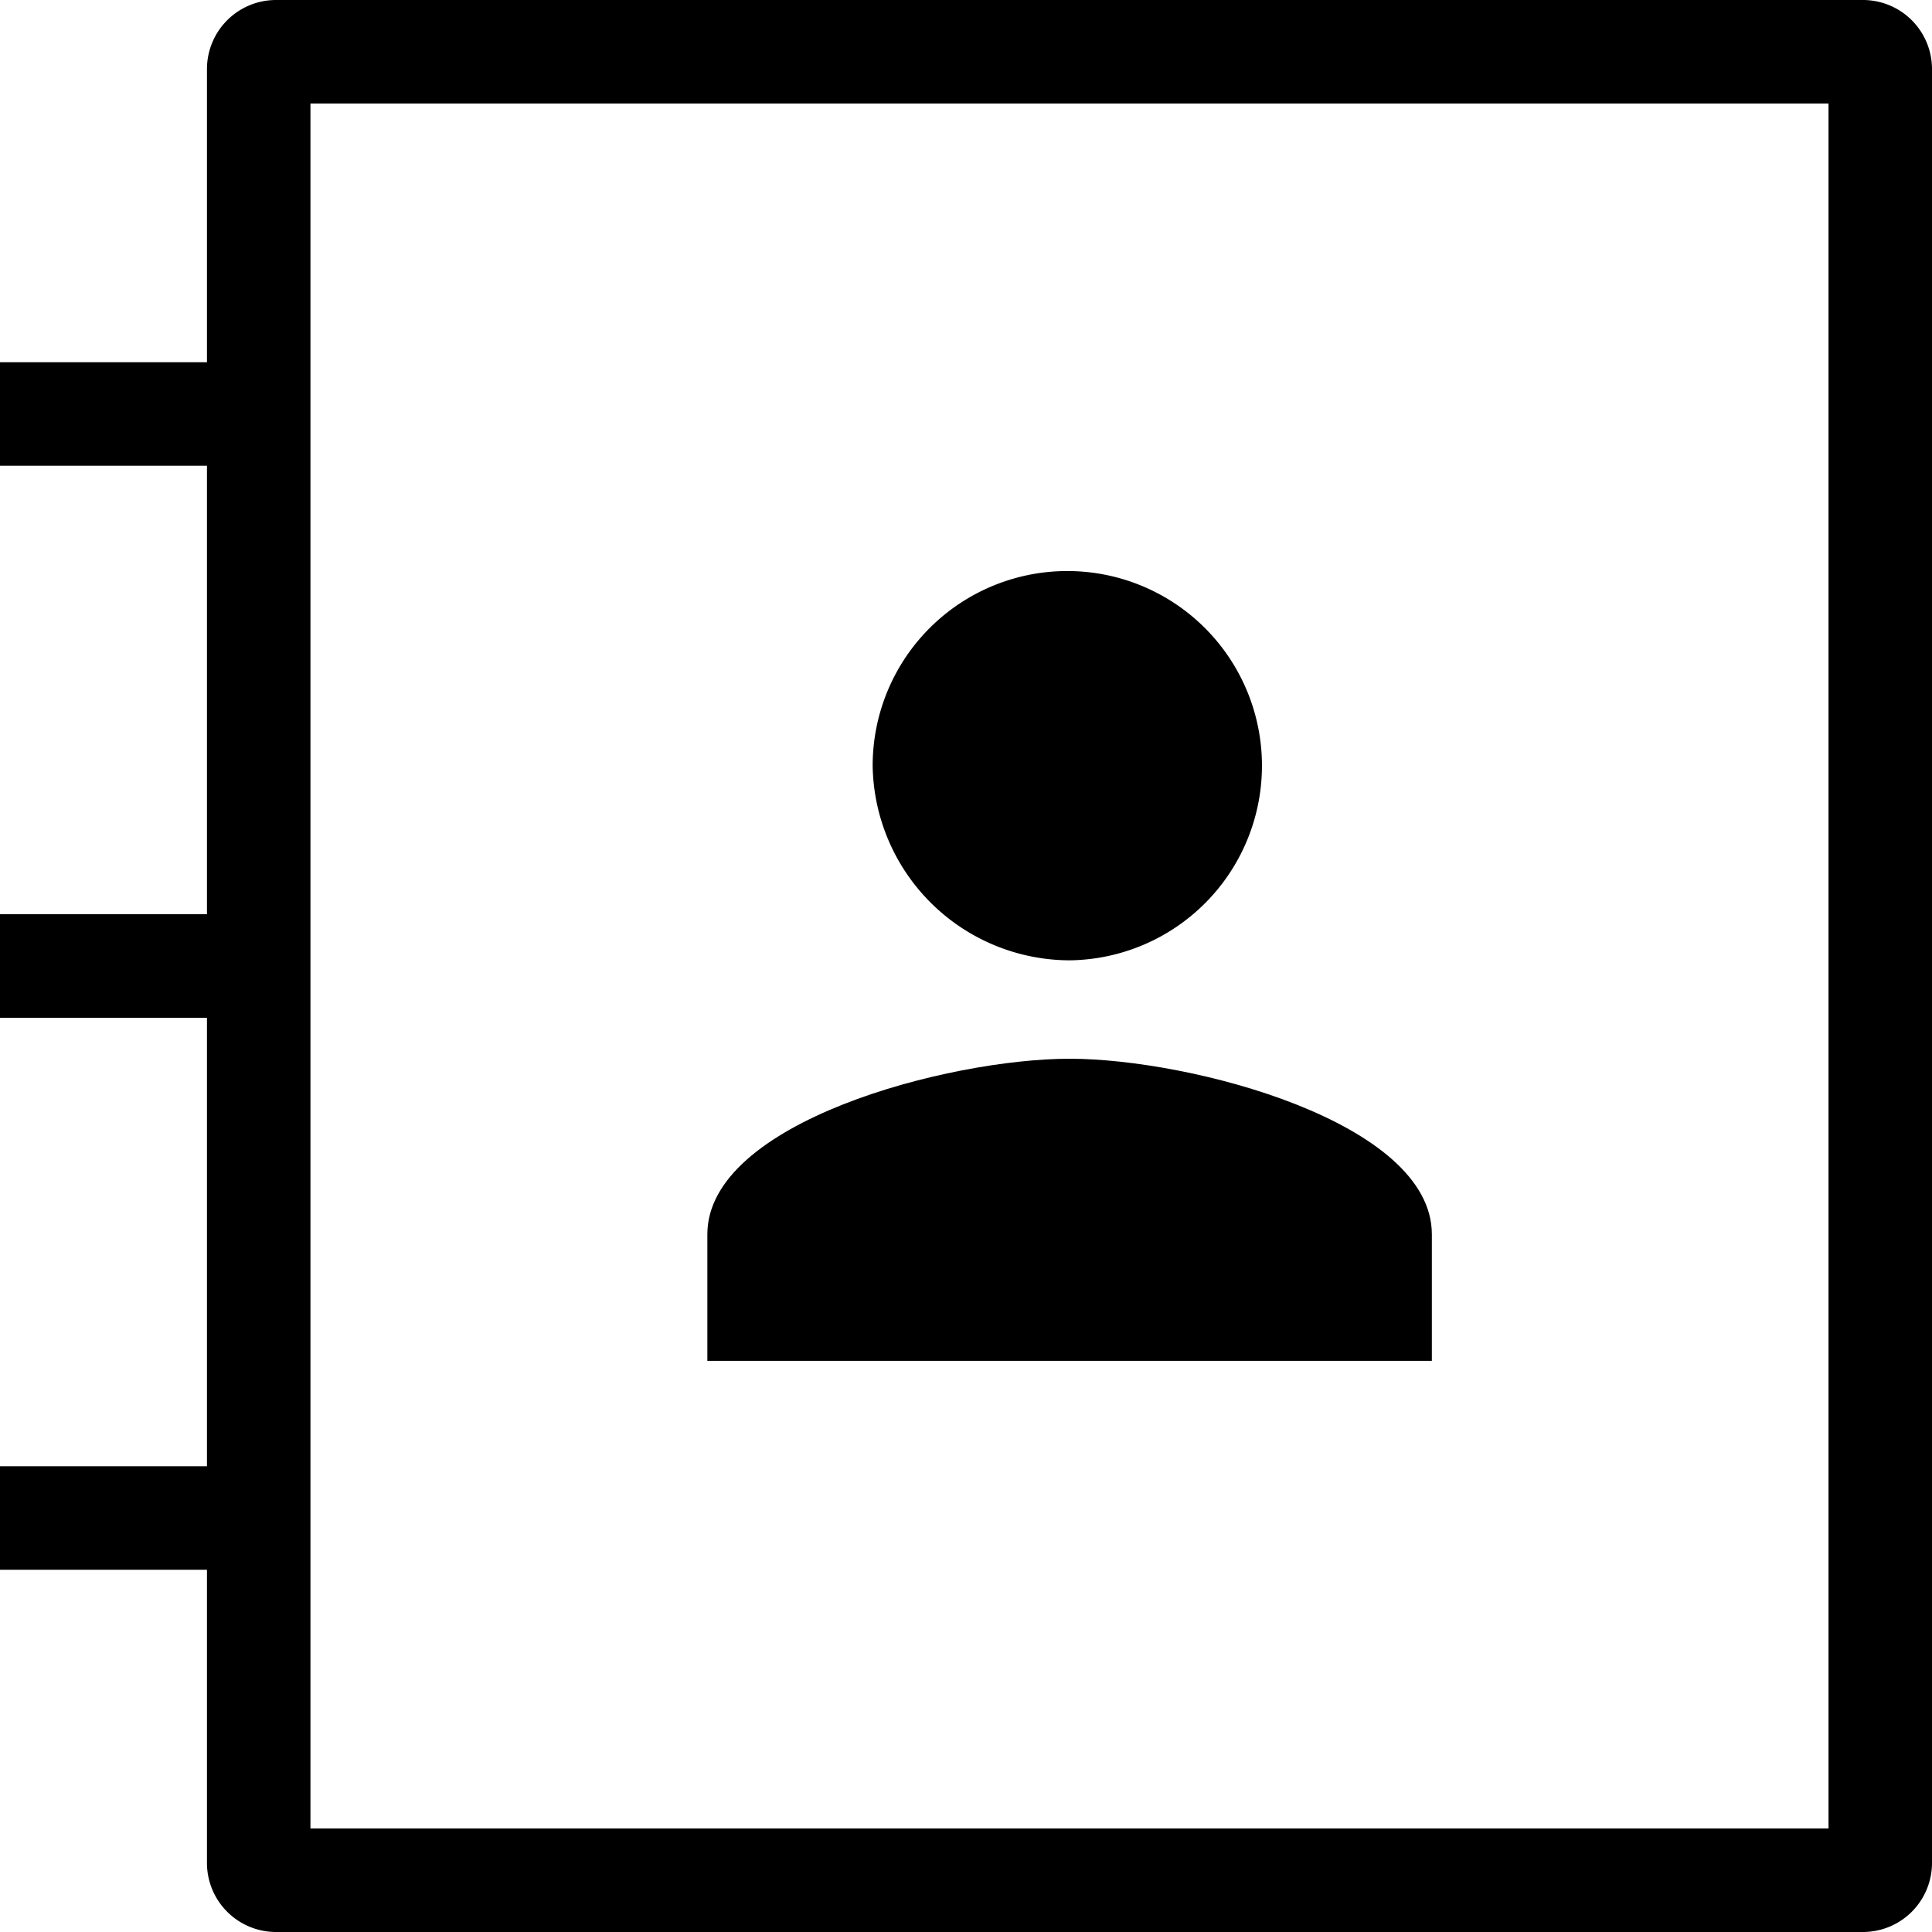 <svg id="Layer_1" data-name="Layer 1" xmlns="http://www.w3.org/2000/svg" viewBox="0 0 16 16"><path d="M15.428,0H2.286a.572.572,0,0,0-.572.571V3H0v.857H1.714V7.571H0v.858H1.714v3.714H0V13H1.714v2.429A.572.572,0,0,0,2.286,16H15.428A.572.572,0,0,0,16,15.429V.571A.572.572,0,0,0,15.428,0Zm-.285,15.143H2.571V.857H15.143Z"/><path d="M8.857,7.953a1.612,1.612,0,1,0-1.63-1.612A1.636,1.636,0,0,0,8.857,7.953Z"/><path d="M11.858,10.222c0-.931-2-1.454-3-1.454s-3,.523-3,1.454V11.27h6Z"/></svg>